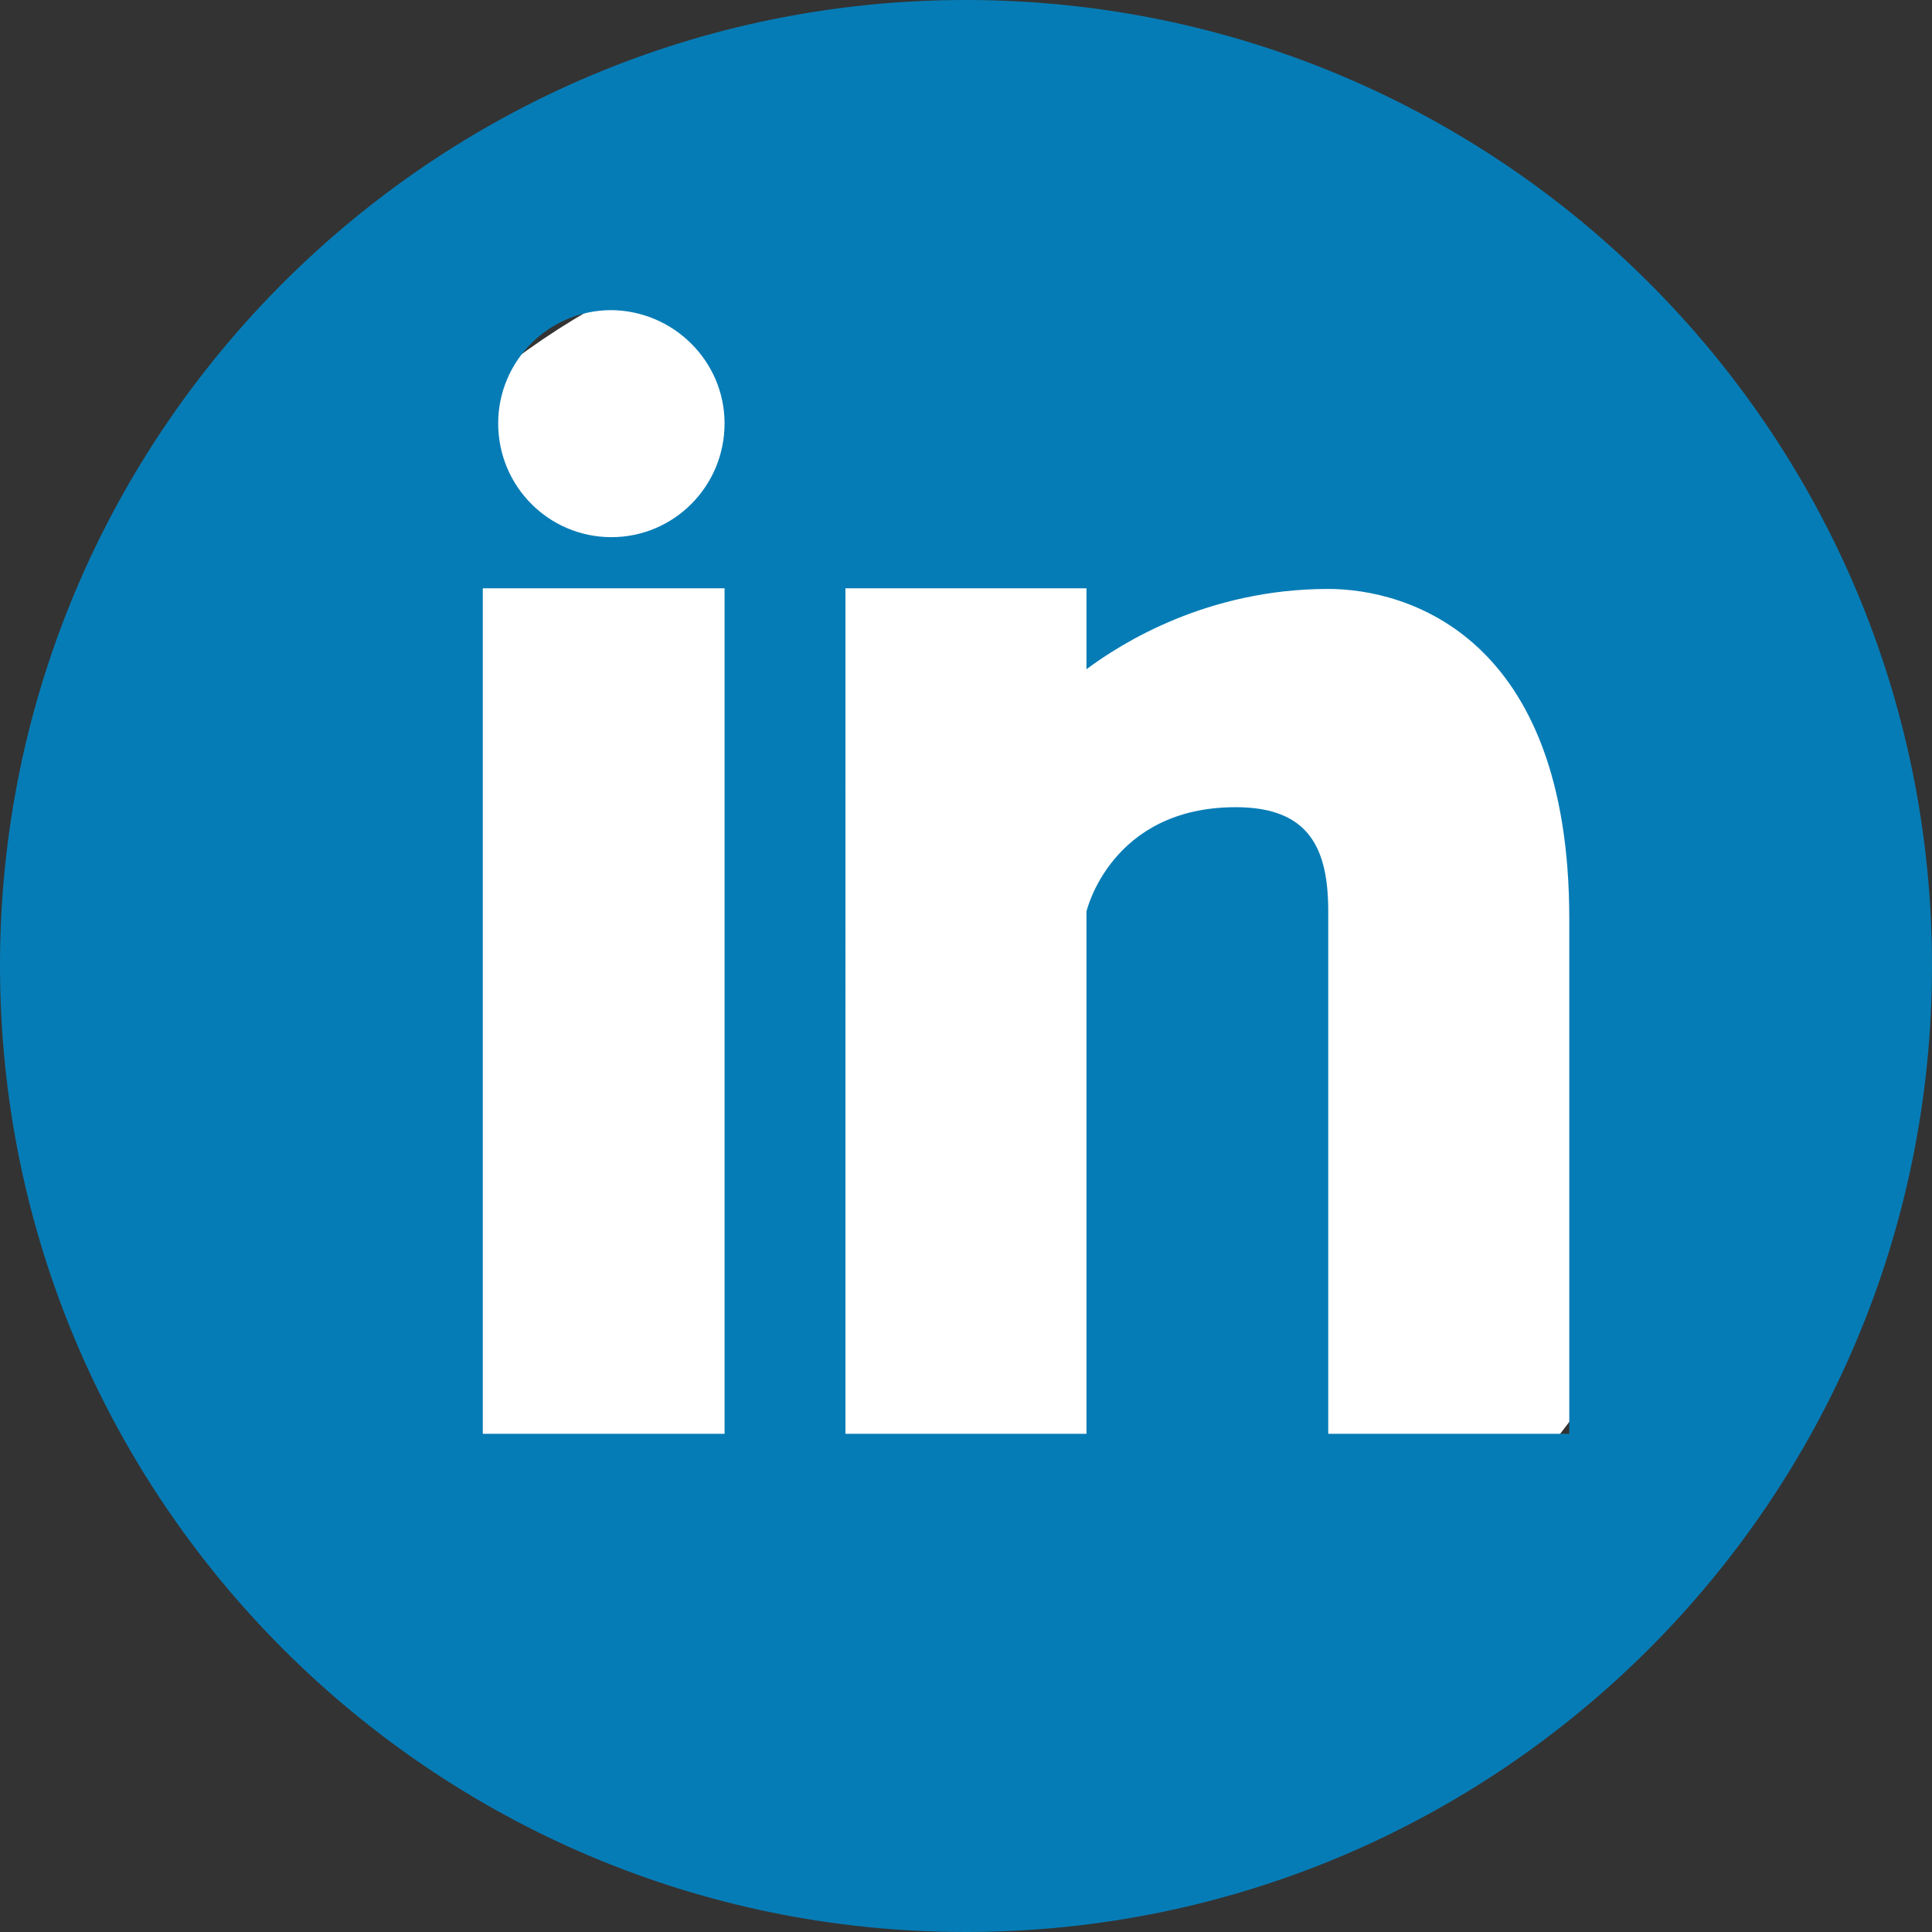 <?xml version="1.0" encoding="iso-8859-1"?>
<!-- Generator: Adobe Illustrator 18.0.0, SVG Export Plug-In . SVG Version: 6.00 Build 0)  -->
<!DOCTYPE svg PUBLIC "-//W3C//DTD SVG 1.1//EN" "http://www.w3.org/Graphics/SVG/1.1/DTD/svg11.dtd">
<svg version="1.1" xmlns="http://www.w3.org/2000/svg" xmlns:xlink="http://www.w3.org/1999/xlink" x="0px" y="0px"
	 viewBox="0 0 23.99 23.99" style="enable-background:new 0 0 23.99 23.99;" xml:space="preserve">
<rect x="0" y="0" width="23.99" height="23.99" fill="#333333" stroke="none"/>
<g id="Linkedin">
	<g>
		<defs>
			<rect id="SVGID_1_" y="0" width="23.99" height="23.99"/>
		</defs>
		<clipPath id="SVGID_2_">
			<use xlink:href="#SVGID_1_"  style="overflow:visible;"/>
		</clipPath>
		<path style="clip-path:url(#SVGID_2_);fill:#FFFFFF;" d="M11.995,21.385c5.186,0,9.389-4.204,9.389-9.389
			c0-5.186-4.203-9.39-9.389-9.39c-5.185,0-9.389,4.204-9.389,9.39C2.606,17.181,6.81,21.385,11.995,21.385"/>
		<path style="clip-path:url(#SVGID_2_);fill:#067CB6;" d="M19.486,17.804h-2.993v-6.486c0-0.761-0.219-1.295-1.148-1.295
			c-1.554,0-1.854,1.295-1.854,1.295v6.486h-2.993V7.305h2.993V8.31c0.433-0.323,1.501-0.997,3.002-0.997
			c0.973,0,2.993,0.579,2.993,4.093V17.804z M7.592,6.67c-0.776,0-1.406-0.63-1.406-1.413c0-0.776,0.63-1.406,1.406-1.406
			c0.775,0.008,1.405,0.637,1.405,1.406C8.997,6.04,8.367,6.67,7.592,6.67 M8.997,17.804H5.995V7.305h3.002V17.804z M11.99,0
			C5.373,0,0,5.373,0,11.99c0,6.627,5.373,12,11.99,12c6.627,0,12-5.373,12-12C23.99,5.365,18.617,0,11.99,0"/>
	</g>
</g>
<g id="Layer_1">
</g>
</svg>
